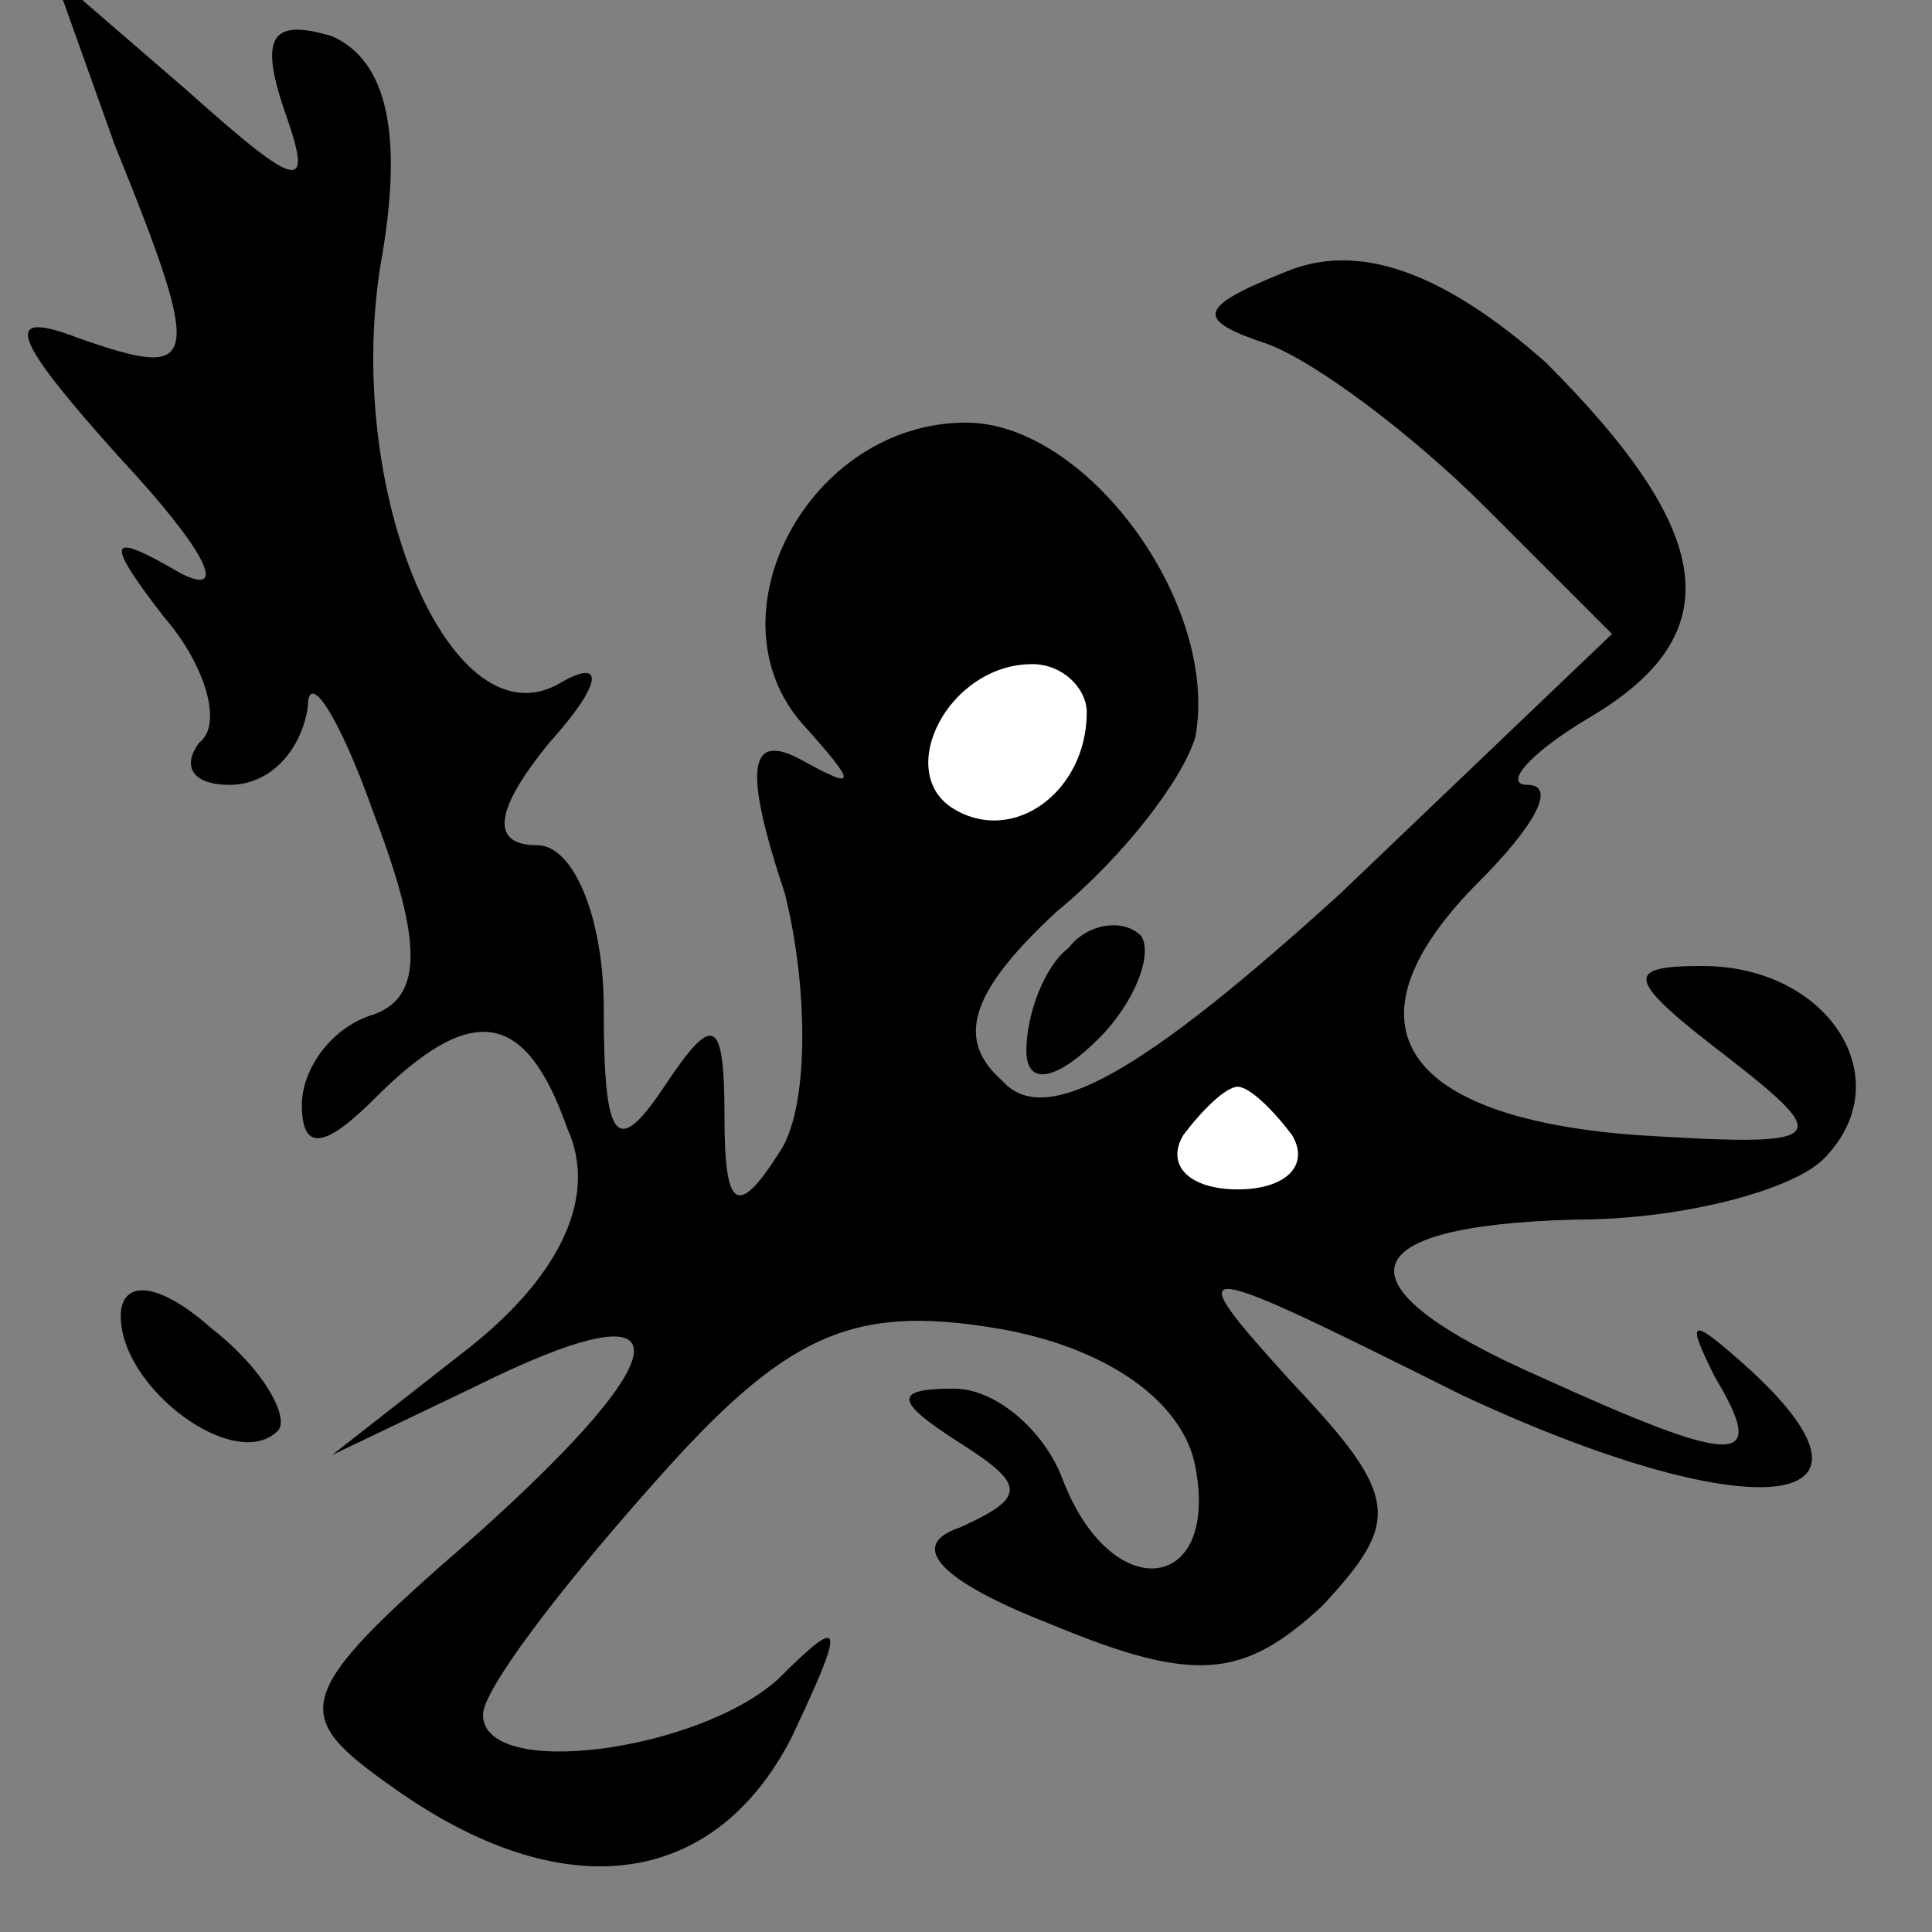 <?xml version="1.0" standalone="no"?>
<!DOCTYPE svg PUBLIC "-//W3C//DTD SVG 20010904//EN"
 "http://www.w3.org/TR/2001/REC-SVG-20010904/DTD/svg10.dtd">
<svg version="1.0" xmlns="http://www.w3.org/2000/svg"
 width="32pt" height="32pt" viewBox="0 0 32 32"
 preserveAspectRatio="xMidYMid meet">
<rect x="0" y="0" width="32" height="32" fill="#808080" stroke="none"/>
<g transform="translate(0,32) scale(0.1,-0.1)"
fill="#000000" stroke="none">
<path fill="#000000" stroke="none" d="M19 296 c15 -37 14 -39 -6 -32 -13 5
-11 0 7 -20 14 -15 18 -23 10 -19 -12 7 -13 6 -3 -7 7 -8 10 -18 6 -21 -3 -4
-1 -7 5 -7 7 0 12 6 13 13 0 6 5 -1 11 -18 8 -21 8 -30 0 -33 -7 -2 -12 -9
-12 -15 0 -8 4 -7 12 1 16 16 25 15 32 -5 5 -11 -1 -24 -16 -36 l-23 -18 23
11 c36 18 36 7 0 -25 -30 -26 -30 -29 -13 -41 28 -20 53 -17 66 8 9 19 9 21
-2 10 -13 -12 -49 -17 -49 -6 0 4 12 20 28 38 22 25 33 30 57 26 18 -3 31 -12
33 -23 4 -21 -14 -23 -22 -2 -3 8 -11 15 -18 15 -10 0 -10 -2 1 -9 11 -7 11
-9 0 -14 -9 -3 -3 -9 15 -16 24 -10 32 -9 45 3 13 14 13 18 -5 37 -19 21 -18
21 28 -2 47 -22 74 -20 48 4 -10 9 -11 9 -6 -1 9 -15 4 -15 -29 0 -34 15 -32
25 6 26 18 0 36 5 41 10 13 13 1 32 -20 32 -13 0 -13 -2 4 -15 18 -14 17 -15
-15 -13 -40 3 -49 19 -26 42 9 9 13 16 8 16 -4 0 0 5 10 11 24 14 21 31 -7 59
-17 15 -31 20 -43 15 -15 -6 -15 -8 -3 -12 8 -3 24 -15 36 -27 l21 -21 -45
-43 c-33 -30 -49 -39 -56 -31 -8 7 -5 15 9 28 11 9 21 22 23 29 4 22 -18 52
-38 52 -26 0 -43 -32 -27 -50 9 -10 9 -11 0 -6 -9 5 -10 -1 -3 -22 4 -16 4
-36 -1 -43 -7 -11 -9 -9 -9 6 0 17 -2 17 -10 5 -8 -12 -10 -9 -10 13 0 15 -5
27 -11 27 -8 0 -7 6 2 17 9 10 9 14 2 10 -18 -11 -36 31 -30 69 4 22 1 34 -8
38 -10 3 -12 0 -8 -12 5 -14 3 -14 -16 3 l-22 19 10 -28z"/>
<path fill="#ffffff" stroke="none" d="M180 202 c0 -13 -12 -22 -22 -16 -10 6
-1 24 13 24 5 0 9 -4 9 -8z"/>
<path fill="#ffffff" stroke="none" d="M214 132 c3 -5 -1 -9 -9 -9 -8 0 -12 4
-9 9 3 4 7 8 9 8 2 0 6 -4 9 -8z"/>
<path fill="#000000" stroke="none" d="M177 163 c-4 -3 -7 -11 -7 -17 0 -6 5
-5 12 2 6 6 9 14 7 17 -3 3 -9 2 -12 -2z"/>
<path fill="#000000" stroke="none" d="M20 102 c0 -12 19 -26 26 -19 2 2 -2
10 -11 17 -9 8 -15 8 -15 2z"/>
</g>
</svg>
